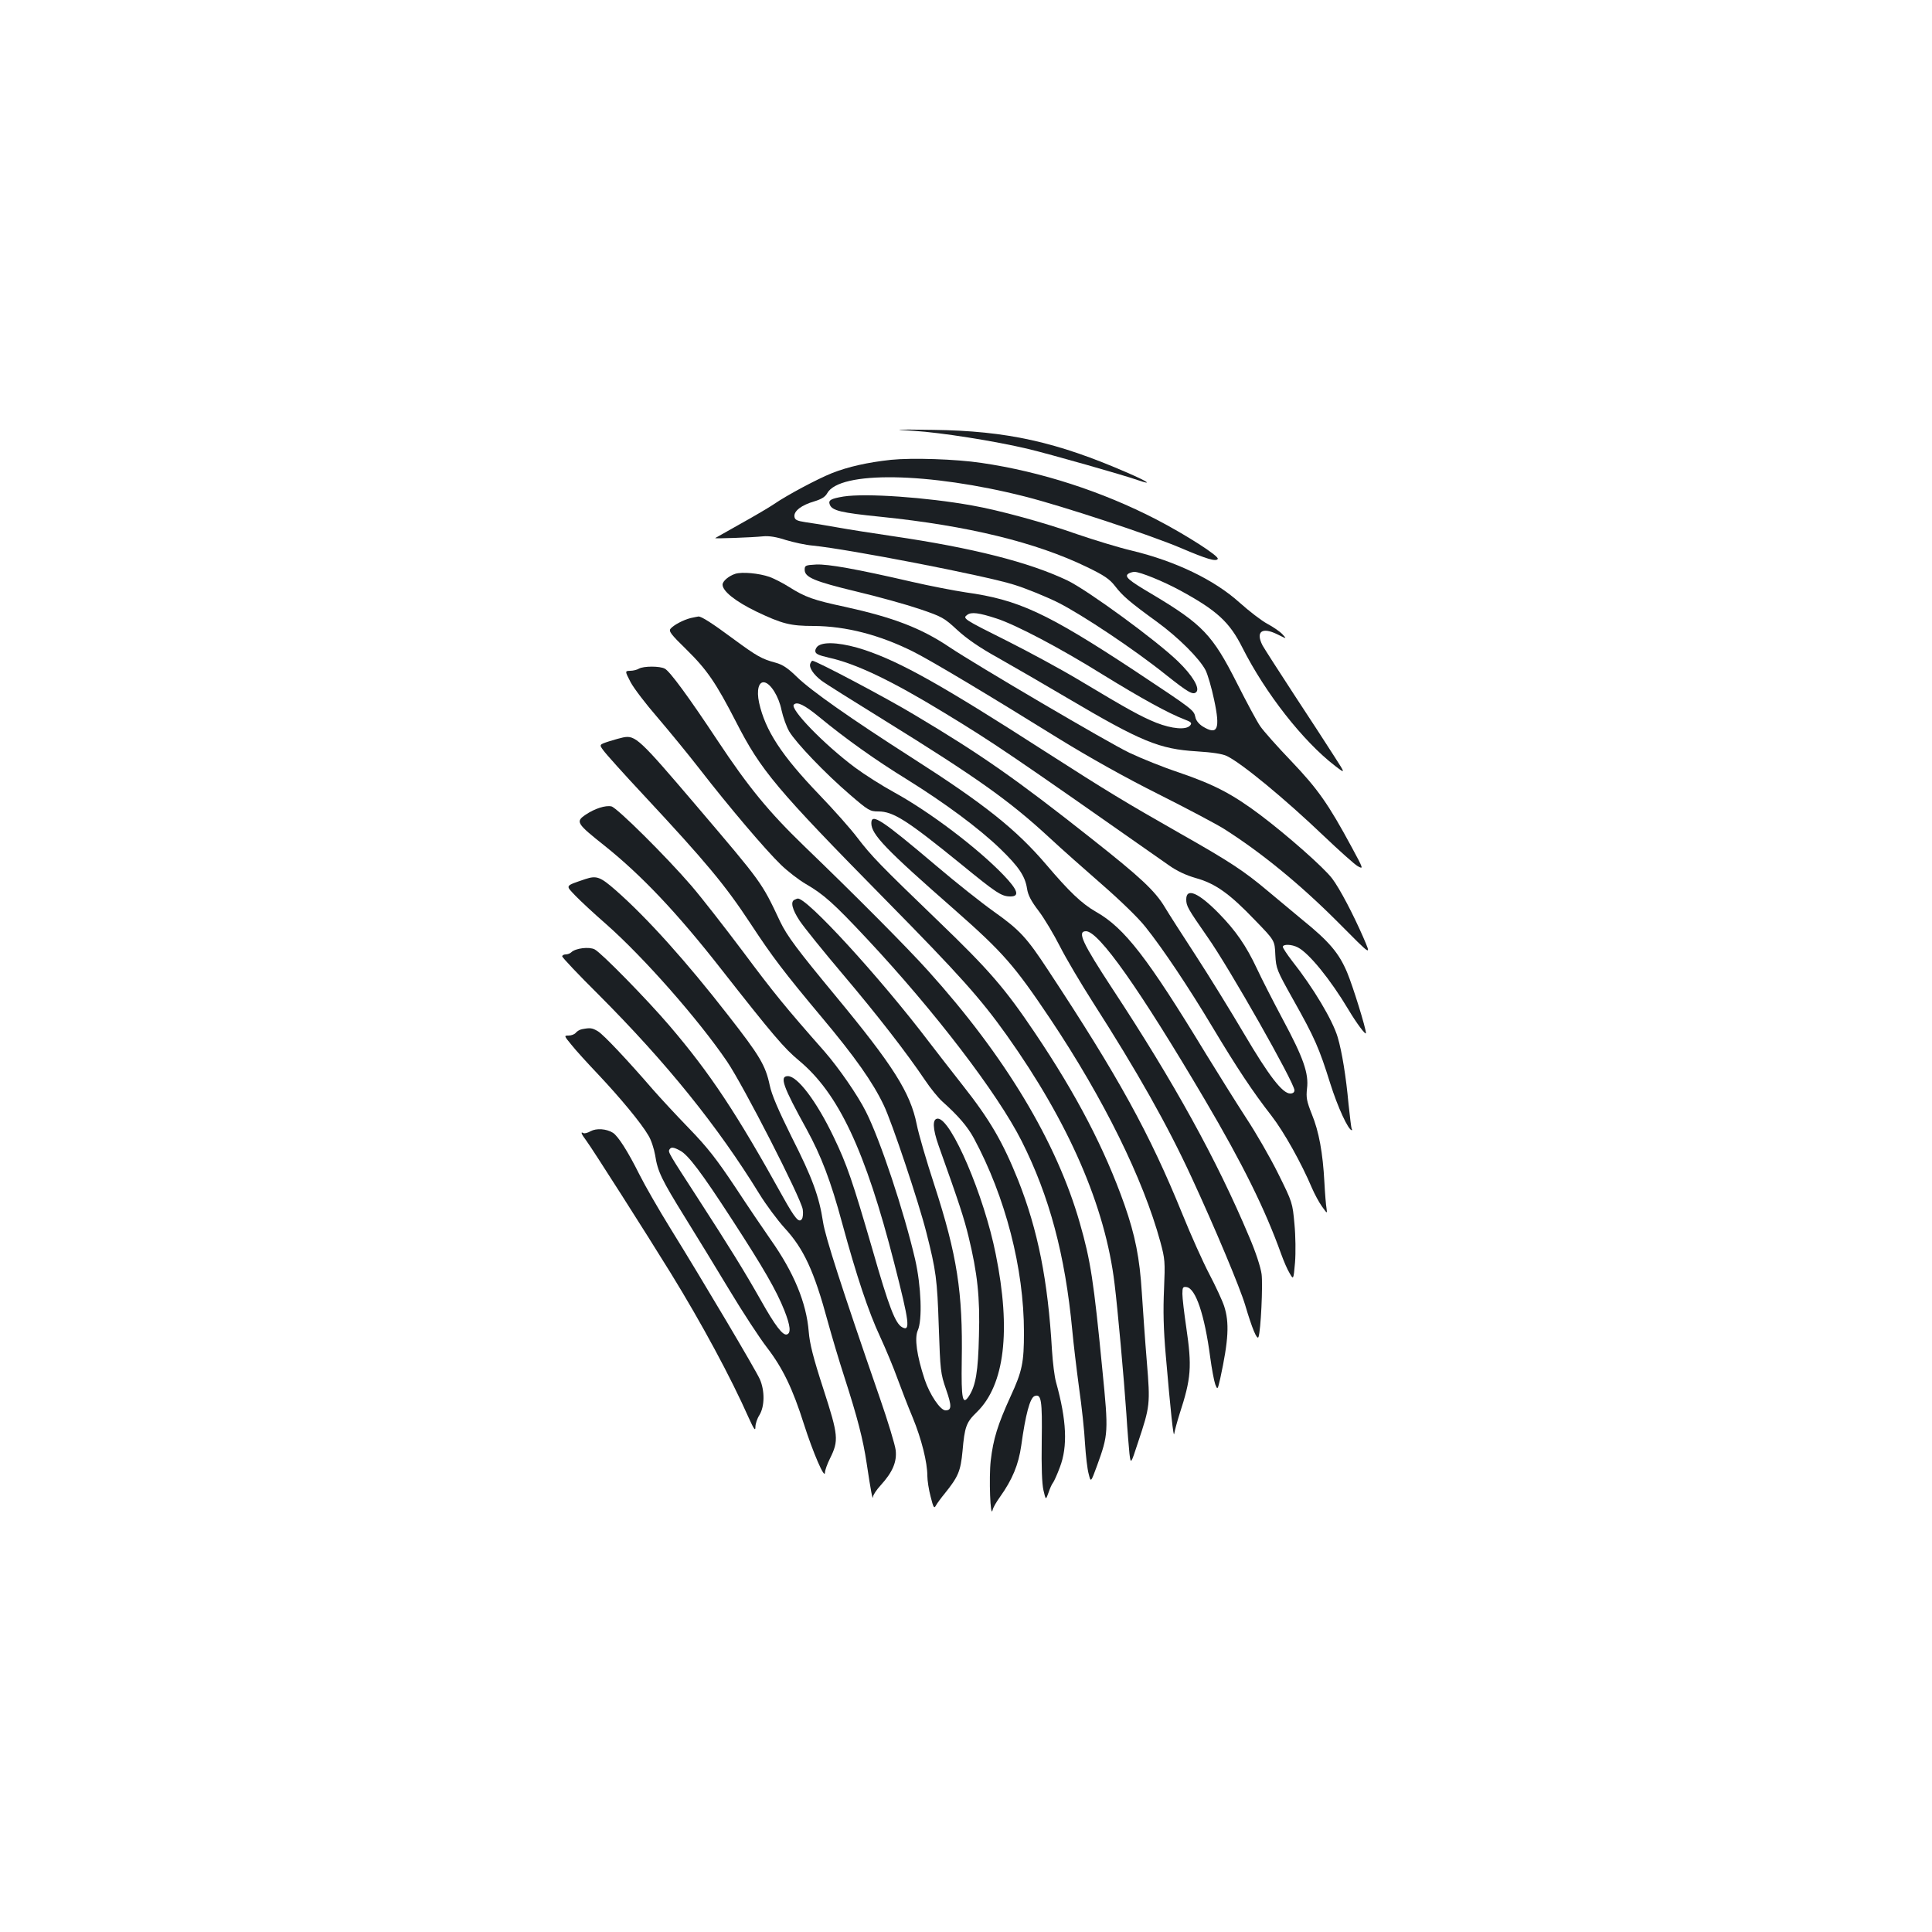 <?xml version="1.0" standalone="no"?>
<!DOCTYPE svg PUBLIC "-//W3C//DTD SVG 20010904//EN"
 "http://www.w3.org/TR/2001/REC-SVG-20010904/DTD/svg10.dtd">
<svg version="1.0" xmlns="http://www.w3.org/2000/svg"
 width="1000pt" height="1000pt" viewBox="0 0 1000 1000"
 preserveAspectRatio="xMidYMid meet">
<g transform="translate(0,1000) scale(0.1,-0.1)"
fill="#1b1f23" stroke="none">
<path d="M4730 7770 c141 -9 416 -52 593 -94 112 -27 493 -135 566 -161 81
-28 53 -8 -51 37 -369 161 -626 218 -1008 223 -206 3 -218 2 -100 -5z"/>
<path d="M4612 7620 c-121 -13 -223 -36 -306 -69 -75 -30 -233 -114 -301 -161
-22 -15 -98 -60 -170 -100 -71 -40 -131 -74 -133 -75 -5 -4 189 3 248 9 30 3
69 -3 117 -19 40 -12 103 -26 140 -29 189 -19 890 -155 1040 -202 62 -19 165
-61 230 -93 126 -64 395 -243 558 -374 115 -91 140 -106 157 -89 20 20 -20 87
-96 160 -113 109 -465 366 -570 417 -199 95 -490 169 -906 230 -96 14 -224 34
-285 45 -60 11 -135 23 -165 27 -45 7 -56 12 -58 29 -4 29 37 60 103 79 36 11
56 23 66 41 63 118 527 110 1024 -16 197 -50 646 -198 806 -266 136 -58 183
-72 192 -57 9 14 -167 126 -319 205 -279 144 -596 247 -904 292 -133 20 -360
27 -468 16z"/>
<path d="M4366 7430 c-66 -11 -80 -19 -71 -42 12 -31 57 -42 265 -63 449 -46
802 -132 1066 -260 89 -43 117 -62 145 -98 40 -52 76 -83 218 -186 111 -81
219 -189 251 -250 11 -22 31 -90 44 -152 33 -153 19 -187 -59 -139 -20 13 -35
31 -38 49 -8 36 -12 39 -312 238 -458 302 -604 369 -877 407 -59 9 -185 33
-280 55 -286 66 -432 92 -494 89 -55 -3 -59 -5 -59 -27 0 -39 49 -60 269 -113
110 -26 257 -67 325 -90 118 -40 128 -46 196 -109 49 -45 115 -91 211 -144 76
-43 237 -136 357 -207 386 -228 478 -265 671 -277 81 -5 133 -13 156 -24 78
-38 301 -222 503 -415 79 -75 157 -145 174 -155 31 -17 31 -16 -29 95 -123
228 -177 304 -314 448 -72 75 -144 156 -161 181 -17 24 -71 125 -121 224 -126
249 -177 303 -438 459 -124 73 -146 92 -123 107 8 5 22 9 31 9 29 0 148 -48
238 -97 189 -103 254 -163 320 -294 120 -238 315 -486 480 -613 55 -42 55 -42
-5 51 -33 52 -126 195 -207 318 -81 124 -154 238 -163 254 -37 72 -3 97 76 58
50 -25 50 -25 27 0 -13 14 -48 38 -78 54 -30 16 -95 66 -144 110 -131 118
-330 214 -558 269 -68 16 -195 55 -283 85 -169 60 -403 124 -545 149 -235 42
-548 64 -664 46z m794 -632 c100 -33 325 -151 545 -288 201 -124 343 -202 424
-233 37 -14 42 -19 31 -32 -20 -24 -93 -18 -175 14 -81 33 -143 67 -400 221
-93 56 -260 146 -369 201 -232 116 -235 118 -209 137 21 15 59 11 153 -20z"/>
<path d="M3806 7030 c-34 -11 -66 -38 -66 -56 0 -34 67 -87 174 -139 134 -64
177 -75 298 -75 167 -1 341 -46 515 -133 95 -48 378 -217 758 -453 153 -94
338 -198 510 -284 149 -75 302 -156 340 -180 191 -121 392 -285 586 -479 185
-186 177 -181 135 -82 -52 119 -122 253 -161 304 -43 57 -234 225 -372 329
-144 108 -238 157 -419 219 -82 27 -198 74 -259 103 -107 51 -791 453 -930
546 -147 99 -291 154 -541 209 -164 35 -206 50 -290 103 -33 21 -79 44 -101
52 -55 19 -142 27 -177 16z"/>
<path d="M3575 6801 c-39 -10 -88 -36 -104 -55 -11 -13 1 -29 82 -108 107
-105 153 -173 256 -373 130 -254 206 -345 777 -925 383 -389 490 -509 626
-700 321 -452 509 -885 557 -1285 16 -129 49 -495 61 -672 5 -83 13 -176 16
-207 7 -56 7 -56 44 57 63 189 64 198 46 418 -9 107 -20 268 -26 359 -11 178
-34 295 -90 455 -102 288 -247 568 -464 890 -154 229 -236 324 -499 577 -303
292 -344 334 -420 433 -33 44 -121 143 -195 220 -197 205 -281 334 -313 478
-14 65 -2 111 28 105 32 -6 74 -73 88 -143 8 -37 26 -87 40 -111 35 -59 186
-217 313 -326 96 -83 105 -88 148 -88 78 0 149 -46 425 -270 186 -152 212
-170 259 -170 49 0 39 33 -37 112 -135 140 -381 326 -565 427 -64 35 -155 93
-202 128 -161 120 -339 304 -317 326 17 17 54 -1 131 -64 137 -113 293 -224
454 -323 196 -122 372 -252 483 -359 95 -92 129 -141 139 -207 5 -33 21 -64
60 -115 29 -38 79 -122 111 -185 32 -63 108 -191 168 -285 232 -362 388 -639
513 -910 122 -264 249 -567 277 -660 36 -122 62 -184 69 -165 12 33 23 269 16
325 -5 36 -30 114 -65 195 -167 397 -389 799 -707 1282 -156 238 -184 298
-137 298 66 0 276 -297 614 -870 198 -336 313 -569 396 -800 13 -36 32 -81 44
-100 20 -35 20 -35 28 55 4 50 3 138 -3 200 -10 109 -10 111 -84 260 -41 83
-116 213 -167 290 -50 77 -143 226 -207 330 -302 497 -421 652 -570 736 -73
42 -137 103 -256 243 -157 184 -322 315 -696 554 -314 201 -521 346 -595 418
-47 46 -74 64 -111 74 -71 19 -97 34 -214 120 -116 86 -170 120 -185 119 -5
-1 -23 -4 -40 -8z"/>
<path d="M4238 6659 c-10 -5 -18 -18 -18 -28 0 -15 14 -22 70 -35 140 -31 321
-117 592 -282 268 -163 337 -210 1167 -792 42 -30 89 -52 141 -67 101 -28 175
-81 306 -218 102 -105 102 -105 105 -179 4 -72 7 -79 92 -231 112 -199 135
-252 192 -434 39 -124 94 -243 112 -243 2 0 2 3 -1 8 -2 4 -9 61 -16 127 -13
143 -34 271 -56 346 -26 88 -126 256 -236 395 -26 34 -48 67 -48 73 0 15 46
14 78 -3 58 -30 169 -167 261 -321 42 -71 91 -136 91 -122 0 25 -67 241 -97
313 -42 100 -92 160 -233 274 -52 43 -133 111 -180 150 -119 100 -192 149
-450 295 -293 167 -371 214 -700 425 -533 343 -747 463 -935 526 -106 35 -201
45 -237 23z"/>
<path d="M4194 6565 c-8 -20 17 -57 58 -88 18 -14 165 -106 325 -205 478 -296
646 -415 853 -606 63 -59 188 -169 276 -246 93 -81 188 -173 223 -218 89 -111
222 -310 346 -517 127 -212 210 -337 306 -460 65 -84 155 -245 210 -375 13
-30 36 -73 51 -94 28 -39 28 -39 24 -10 -3 16 -8 77 -11 135 -8 151 -28 262
-65 352 -27 68 -30 86 -25 132 10 78 -18 159 -126 360 -50 94 -110 211 -133
261 -56 119 -109 196 -198 287 -104 106 -168 134 -168 72 0 -35 8 -48 110
-195 113 -160 450 -755 450 -793 0 -11 -8 -17 -22 -17 -40 0 -110 91 -238 308
-69 117 -181 299 -250 405 -69 106 -141 218 -160 250 -51 86 -129 158 -380
356 -388 307 -571 435 -915 640 -144 87 -511 281 -530 281 -3 0 -8 -7 -11 -15z"/>
<path d="M3307 6539 c-10 -6 -30 -11 -45 -11 -28 -1 -28 -1 2 -59 17 -32 79
-113 138 -181 58 -68 157 -188 219 -268 151 -195 343 -421 421 -496 35 -34 92
-78 128 -99 93 -54 144 -99 318 -285 350 -374 676 -800 800 -1046 144 -286
225 -589 262 -979 6 -66 22 -200 35 -297 14 -97 28 -227 31 -290 4 -62 12
-133 19 -157 11 -45 11 -45 43 42 59 163 60 173 28 495 -45 463 -61 567 -117
762 -120 420 -388 865 -785 1305 -105 117 -375 389 -641 645 -184 178 -288
304 -451 550 -145 219 -245 356 -271 369 -25 14 -110 14 -134 0z"/>
<path d="M3225 6183 c-11 -2 -43 -11 -72 -20 -52 -17 -52 -17 -30 -47 12 -17
105 -121 208 -231 327 -351 423 -467 554 -666 113 -172 173 -251 368 -484 172
-205 265 -337 321 -455 42 -86 182 -505 221 -660 50 -197 56 -241 64 -485 8
-231 9 -243 38 -327 30 -86 29 -108 -3 -108 -27 0 -82 82 -108 160 -41 124
-53 213 -36 253 25 54 18 230 -13 367 -58 250 -181 620 -255 766 -43 86 -141
227 -214 311 -203 230 -264 305 -422 517 -97 129 -217 283 -268 342 -129 150
-384 403 -413 410 -30 7 -87 -11 -134 -43 -53 -36 -47 -45 99 -161 190 -152
374 -346 598 -632 272 -347 332 -417 407 -479 205 -170 344 -465 494 -1051 78
-305 84 -353 41 -330 -36 19 -69 105 -154 402 -103 354 -132 440 -201 583 -88
184 -187 315 -237 315 -45 0 -25 -54 97 -275 75 -137 125 -267 184 -486 74
-272 136 -459 197 -589 29 -63 69 -159 88 -212 20 -54 55 -146 80 -205 46
-112 76 -232 76 -303 0 -22 7 -70 17 -107 14 -56 18 -63 27 -46 6 11 27 40 47
64 69 86 81 114 91 218 11 126 19 149 74 202 144 140 178 422 98 817 -60 303
-231 702 -300 702 -29 0 -27 -51 4 -139 109 -305 132 -377 155 -471 46 -189
60 -315 54 -514 -4 -185 -17 -258 -51 -311 -34 -52 -41 -19 -38 183 6 352 -24
546 -142 909 -41 125 -82 266 -91 313 -33 165 -123 306 -420 665 -197 238
-251 310 -287 385 -97 206 -92 198 -434 600 -294 345 -315 366 -379 353z"/>
<path d="M4510 5739 c0 -58 74 -135 430 -447 252 -222 310 -288 497 -567 276
-413 480 -827 569 -1153 24 -89 25 -102 19 -245 -5 -109 -3 -206 9 -342 25
-290 40 -433 44 -405 2 14 14 59 27 100 61 187 65 245 35 450 -11 74 -20 152
-20 173 0 34 3 38 22 35 47 -7 93 -144 122 -363 8 -60 20 -123 26 -140 12 -30
12 -30 26 30 43 199 48 289 20 375 -10 30 -45 105 -77 166 -32 61 -95 201
-139 310 -170 418 -330 709 -696 1264 -109 166 -145 206 -279 301 -62 44 -196
150 -297 236 -287 243 -338 276 -338 222z"/>
<path d="M3030 5450 c-108 -37 -104 -31 -52 -86 26 -27 97 -93 159 -147 193
-170 477 -492 626 -711 85 -125 382 -705 392 -766 3 -19 1 -41 -4 -49 -15 -23
-35 0 -98 113 -241 435 -377 640 -587 886 -116 136 -353 378 -388 396 -29 15
-100 6 -121 -15 -6 -6 -19 -11 -29 -11 -10 0 -18 -5 -18 -10 0 -6 84 -95 188
-198 354 -355 616 -680 832 -1031 35 -57 94 -136 131 -177 99 -107 153 -223
224 -486 20 -73 58 -201 85 -284 69 -214 97 -323 116 -449 21 -140 31 -195 33
-172 0 9 18 36 40 60 61 67 84 121 77 181 -3 27 -40 149 -82 270 -198 572
-283 836 -294 911 -20 132 -56 230 -162 439 -70 141 -104 220 -114 269 -22
103 -51 152 -216 363 -213 274 -417 502 -581 646 -80 70 -99 77 -157 58z"/>
<path d="M4113 5343 c-23 -9 -13 -50 26 -109 22 -33 121 -156 221 -274 183
-216 333 -410 428 -551 28 -42 68 -91 89 -110 82 -73 131 -130 164 -191 163
-303 259 -673 259 -1004 0 -157 -9 -201 -69 -331 -67 -147 -90 -221 -103 -333
-10 -87 -2 -308 10 -255 2 11 19 41 38 67 64 90 96 167 110 266 22 160 45 247
69 256 35 13 40 -21 37 -232 -2 -137 1 -221 9 -256 12 -51 12 -51 26 -12 7 21
17 44 23 51 5 6 22 43 36 81 41 107 35 243 -20 440 -8 28 -17 102 -21 165 -21
363 -73 622 -175 880 -80 199 -146 313 -289 494 -48 61 -125 160 -171 220
-255 336 -639 755 -682 744 -2 0 -9 -3 -15 -6z"/>
<path d="M3013 4673 c-12 -2 -27 -11 -33 -19 -7 -8 -23 -14 -37 -14 -24 0 -24
-1 14 -47 21 -27 84 -96 140 -155 113 -120 222 -251 259 -315 14 -22 29 -68
35 -102 13 -85 33 -126 155 -323 59 -95 163 -265 231 -378 68 -113 155 -246
193 -295 82 -107 133 -213 191 -396 47 -147 108 -289 109 -251 0 12 12 45 26
73 46 93 44 118 -34 359 -53 163 -71 235 -76 297 -12 150 -77 307 -198 478
-35 50 -117 171 -182 270 -96 144 -143 205 -240 305 -67 69 -150 159 -186 200
-127 147 -255 284 -285 302 -30 18 -40 19 -82 11z m506 -628 c42 -21 112 -114
269 -356 165 -254 230 -367 272 -472 31 -79 35 -117 13 -124 -21 -7 -61 45
-135 177 -88 155 -158 268 -326 528 -151 233 -155 239 -147 252 8 14 21 13 54
-5z"/>
<path d="M3057 4145 c-15 -9 -32 -13 -37 -10 -17 10 -11 -5 14 -38 30 -40 311
-481 438 -687 160 -260 310 -538 404 -750 27 -59 34 -69 34 -46 0 16 9 44 21
62 27 45 28 125 2 185 -22 49 -294 508 -465 784 -58 94 -129 217 -158 275 -61
122 -111 200 -138 217 -34 21 -85 24 -115 8z"/>
</g>
</svg>
